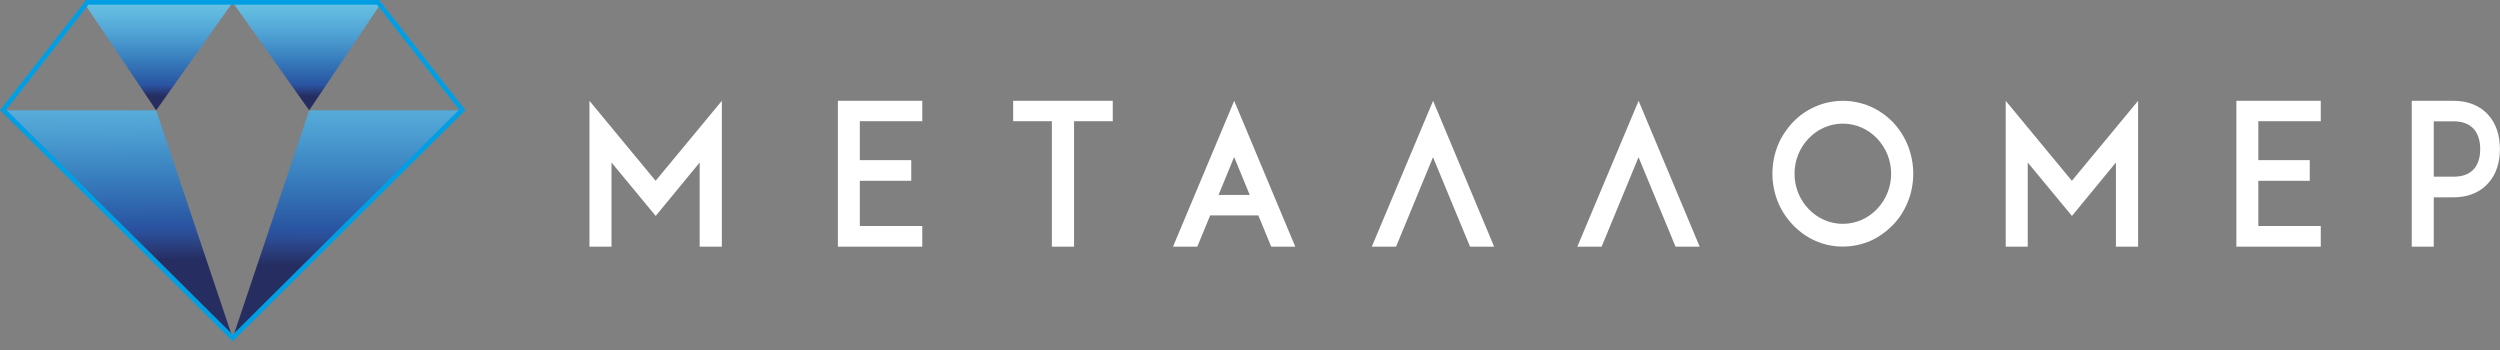<svg width="200" height="28" viewBox="0 0 200 28" fill="none" xmlns="http://www.w3.org/2000/svg">
<rect x="0" y="0" width="200" height="28" fill="#808080" stroke="none"/>
<g clip-path="url(#clip0)">
<path d="M55.974 19.731V12.999L52.456 17.274L48.919 12.999V19.731H47.157V8.066L52.449 14.463L57.748 8.066V19.731H55.974Z" fill="white"/>
<path d="M68.787 12.813H72.9V14.463H68.787V18.081H73.782V19.731H68.774H67.031V8.066H68.774H73.782V9.698H68.787V12.813Z" fill="white"/>
<path d="M89.021 9.698H85.924V19.731H84.15V9.698H81.054V8.066H89.021V9.698Z" fill="white"/>
<path d="M103.621 19.731H101.697L100.667 17.231H96.814L95.784 19.731H93.842L98.737 8.066L103.621 19.731ZM99.978 15.593L98.731 12.559L97.484 15.593H99.978Z" fill="white"/>
<path d="M111.687 19.731H109.745L114.647 8.066L119.53 19.731H117.6L114.64 12.577L111.687 19.731Z" fill="white"/>
<path d="M128.13 19.731H126.188L131.089 8.066L135.973 19.731H134.043L131.083 12.577L128.13 19.731Z" fill="white"/>
<path d="M145.242 19.272C144.56 18.974 143.97 18.546 143.449 18.013C142.934 17.479 142.525 16.865 142.233 16.157C141.948 15.45 141.793 14.681 141.793 13.893C141.793 13.105 141.942 12.335 142.233 11.615C142.519 10.927 142.928 10.312 143.449 9.76C143.964 9.227 144.56 8.817 145.242 8.519C145.925 8.221 146.67 8.066 147.427 8.066C148.184 8.066 148.928 8.221 149.629 8.519C150.299 8.817 150.889 9.227 151.422 9.76C151.937 10.312 152.335 10.921 152.62 11.615C152.905 12.341 153.061 13.111 153.061 13.893C153.061 14.681 152.912 15.45 152.62 16.157C152.335 16.865 151.937 17.479 151.422 18.013C150.889 18.546 150.299 18.968 149.629 19.272C148.928 19.57 148.19 19.725 147.427 19.725C146.67 19.731 145.925 19.57 145.242 19.272ZM144.696 11.069C143.97 11.826 143.561 12.832 143.561 13.899C143.561 14.966 143.97 15.971 144.696 16.728C145.422 17.485 146.397 17.907 147.427 17.907C148.457 17.907 149.431 17.485 150.157 16.728C150.883 15.971 151.292 14.966 151.292 13.899C151.292 12.832 150.883 11.826 150.157 11.069C149.431 10.312 148.457 9.89 147.427 9.89C146.397 9.89 145.422 10.312 144.696 11.069Z" fill="white"/>
<path d="M169.274 19.731V12.999L165.756 17.274L162.219 12.999V19.731H160.457V8.066L165.749 14.463L171.048 8.066V19.731H169.274Z" fill="white"/>
<path d="M180.666 12.813H184.78V14.463H180.666V18.081H185.661V19.731H180.653H178.91V8.066H180.653H185.661V9.698H180.666V12.813Z" fill="white"/>
<path d="M194.428 8.066H196.277C197.766 8.066 198.629 8.693 199.082 9.214C199.69 9.903 199.994 10.834 199.994 11.919C199.994 13.005 199.69 13.948 199.082 14.625C198.629 15.158 197.76 15.785 196.277 15.785H194.701V19.731H192.939V8.066H194.428ZM198.418 11.919C198.418 11.466 198.325 10.803 197.915 10.331C197.549 9.922 197.003 9.704 196.277 9.704H194.701V14.135H196.277C197.003 14.135 197.549 13.93 197.915 13.52C198.331 13.049 198.418 12.391 198.418 11.919Z" fill="white"/>
</g>
<g clip-path="url(#clip1)">
<path d="M12.493 8.827L18.614 0.187H6.695L12.493 8.827Z" fill="url(#paint0_linear)"/>
<path d="M24.736 8.827L30.534 0.187H18.614L24.736 8.827Z" fill="url(#paint1_linear)"/>
<path d="M0.25 8.827H12.493L18.614 27.037L0.25 8.827Z" fill="url(#paint2_linear)"/>
<path d="M36.979 8.827H24.736L18.614 27.037L36.979 8.827Z" fill="url(#paint3_linear)"/>
<path d="M18.614 27.301L0 8.813L6.891 0H30.338L37.229 8.813L18.614 27.301ZM0.499 8.781L18.614 26.775L36.73 8.781L30.155 0.372H7.074L0.499 8.781Z" fill="#009FE3"/>
</g>
<defs>
<linearGradient id="paint0_linear" x1="12.655" y1="7.703" x2="12.655" y2="-0.937" gradientUnits="userSpaceOnUse">
<stop stop-color="#252D61"/>
<stop offset="0.063" stop-color="#2A4487"/>
<stop offset="0.106" stop-color="#2A54A2"/>
<stop offset="0.153" stop-color="#2B5DA7"/>
<stop offset="0.371" stop-color="#3A82C0"/>
<stop offset="0.571" stop-color="#4EA1D3"/>
<stop offset="0.749" stop-color="#5FB6DE"/>
<stop offset="0.898" stop-color="#6AC4E5"/>
<stop offset="1" stop-color="#6EC8E7"/>
</linearGradient>
<linearGradient id="paint1_linear" x1="24.574" y1="7.705" x2="24.574" y2="-0.935" gradientUnits="userSpaceOnUse">
<stop stop-color="#252D61"/>
<stop offset="0.063" stop-color="#2A4487"/>
<stop offset="0.106" stop-color="#2A54A2"/>
<stop offset="0.153" stop-color="#2B5DA7"/>
<stop offset="0.371" stop-color="#3A82C0"/>
<stop offset="0.571" stop-color="#4EA1D3"/>
<stop offset="0.749" stop-color="#5FB6DE"/>
<stop offset="0.898" stop-color="#6AC4E5"/>
<stop offset="1" stop-color="#6EC8E7"/>
</linearGradient>
<linearGradient id="paint2_linear" x1="9.456" y1="20.866" x2="9.317" y2="3.541" gradientUnits="userSpaceOnUse">
<stop stop-color="#252D61"/>
<stop offset="0.065" stop-color="#2A3E7D"/>
<stop offset="0.125" stop-color="#2B4E97"/>
<stop offset="0.161" stop-color="#2A54A2"/>
<stop offset="0.187" stop-color="#2B5AA5"/>
<stop offset="0.398" stop-color="#3980BF"/>
<stop offset="0.592" stop-color="#4D9FD2"/>
<stop offset="0.763" stop-color="#5EB5DE"/>
<stop offset="0.905" stop-color="#6AC3E5"/>
<stop offset="1" stop-color="#6EC8E7"/>
</linearGradient>
<linearGradient id="paint3_linear" x1="27.793" y1="21.273" x2="27.815" y2="3" gradientUnits="userSpaceOnUse">
<stop stop-color="#252D61"/>
<stop offset="0.065" stop-color="#2A3E7D"/>
<stop offset="0.125" stop-color="#2B4E97"/>
<stop offset="0.161" stop-color="#2A54A2"/>
<stop offset="0.187" stop-color="#2B5AA5"/>
<stop offset="0.398" stop-color="#3980BF"/>
<stop offset="0.592" stop-color="#4D9FD2"/>
<stop offset="0.763" stop-color="#5EB5DE"/>
<stop offset="0.905" stop-color="#6AC3E5"/>
<stop offset="1" stop-color="#6EC8E7"/>
</linearGradient>
<clipPath id="clip0">
<rect width="152.843" height="11.665" fill="white" transform="translate(47.157 8.066)"/>
</clipPath>
<clipPath id="clip1">
<rect width="37.229" height="27.301" fill="white"/>
</clipPath>
</defs>
</svg>
